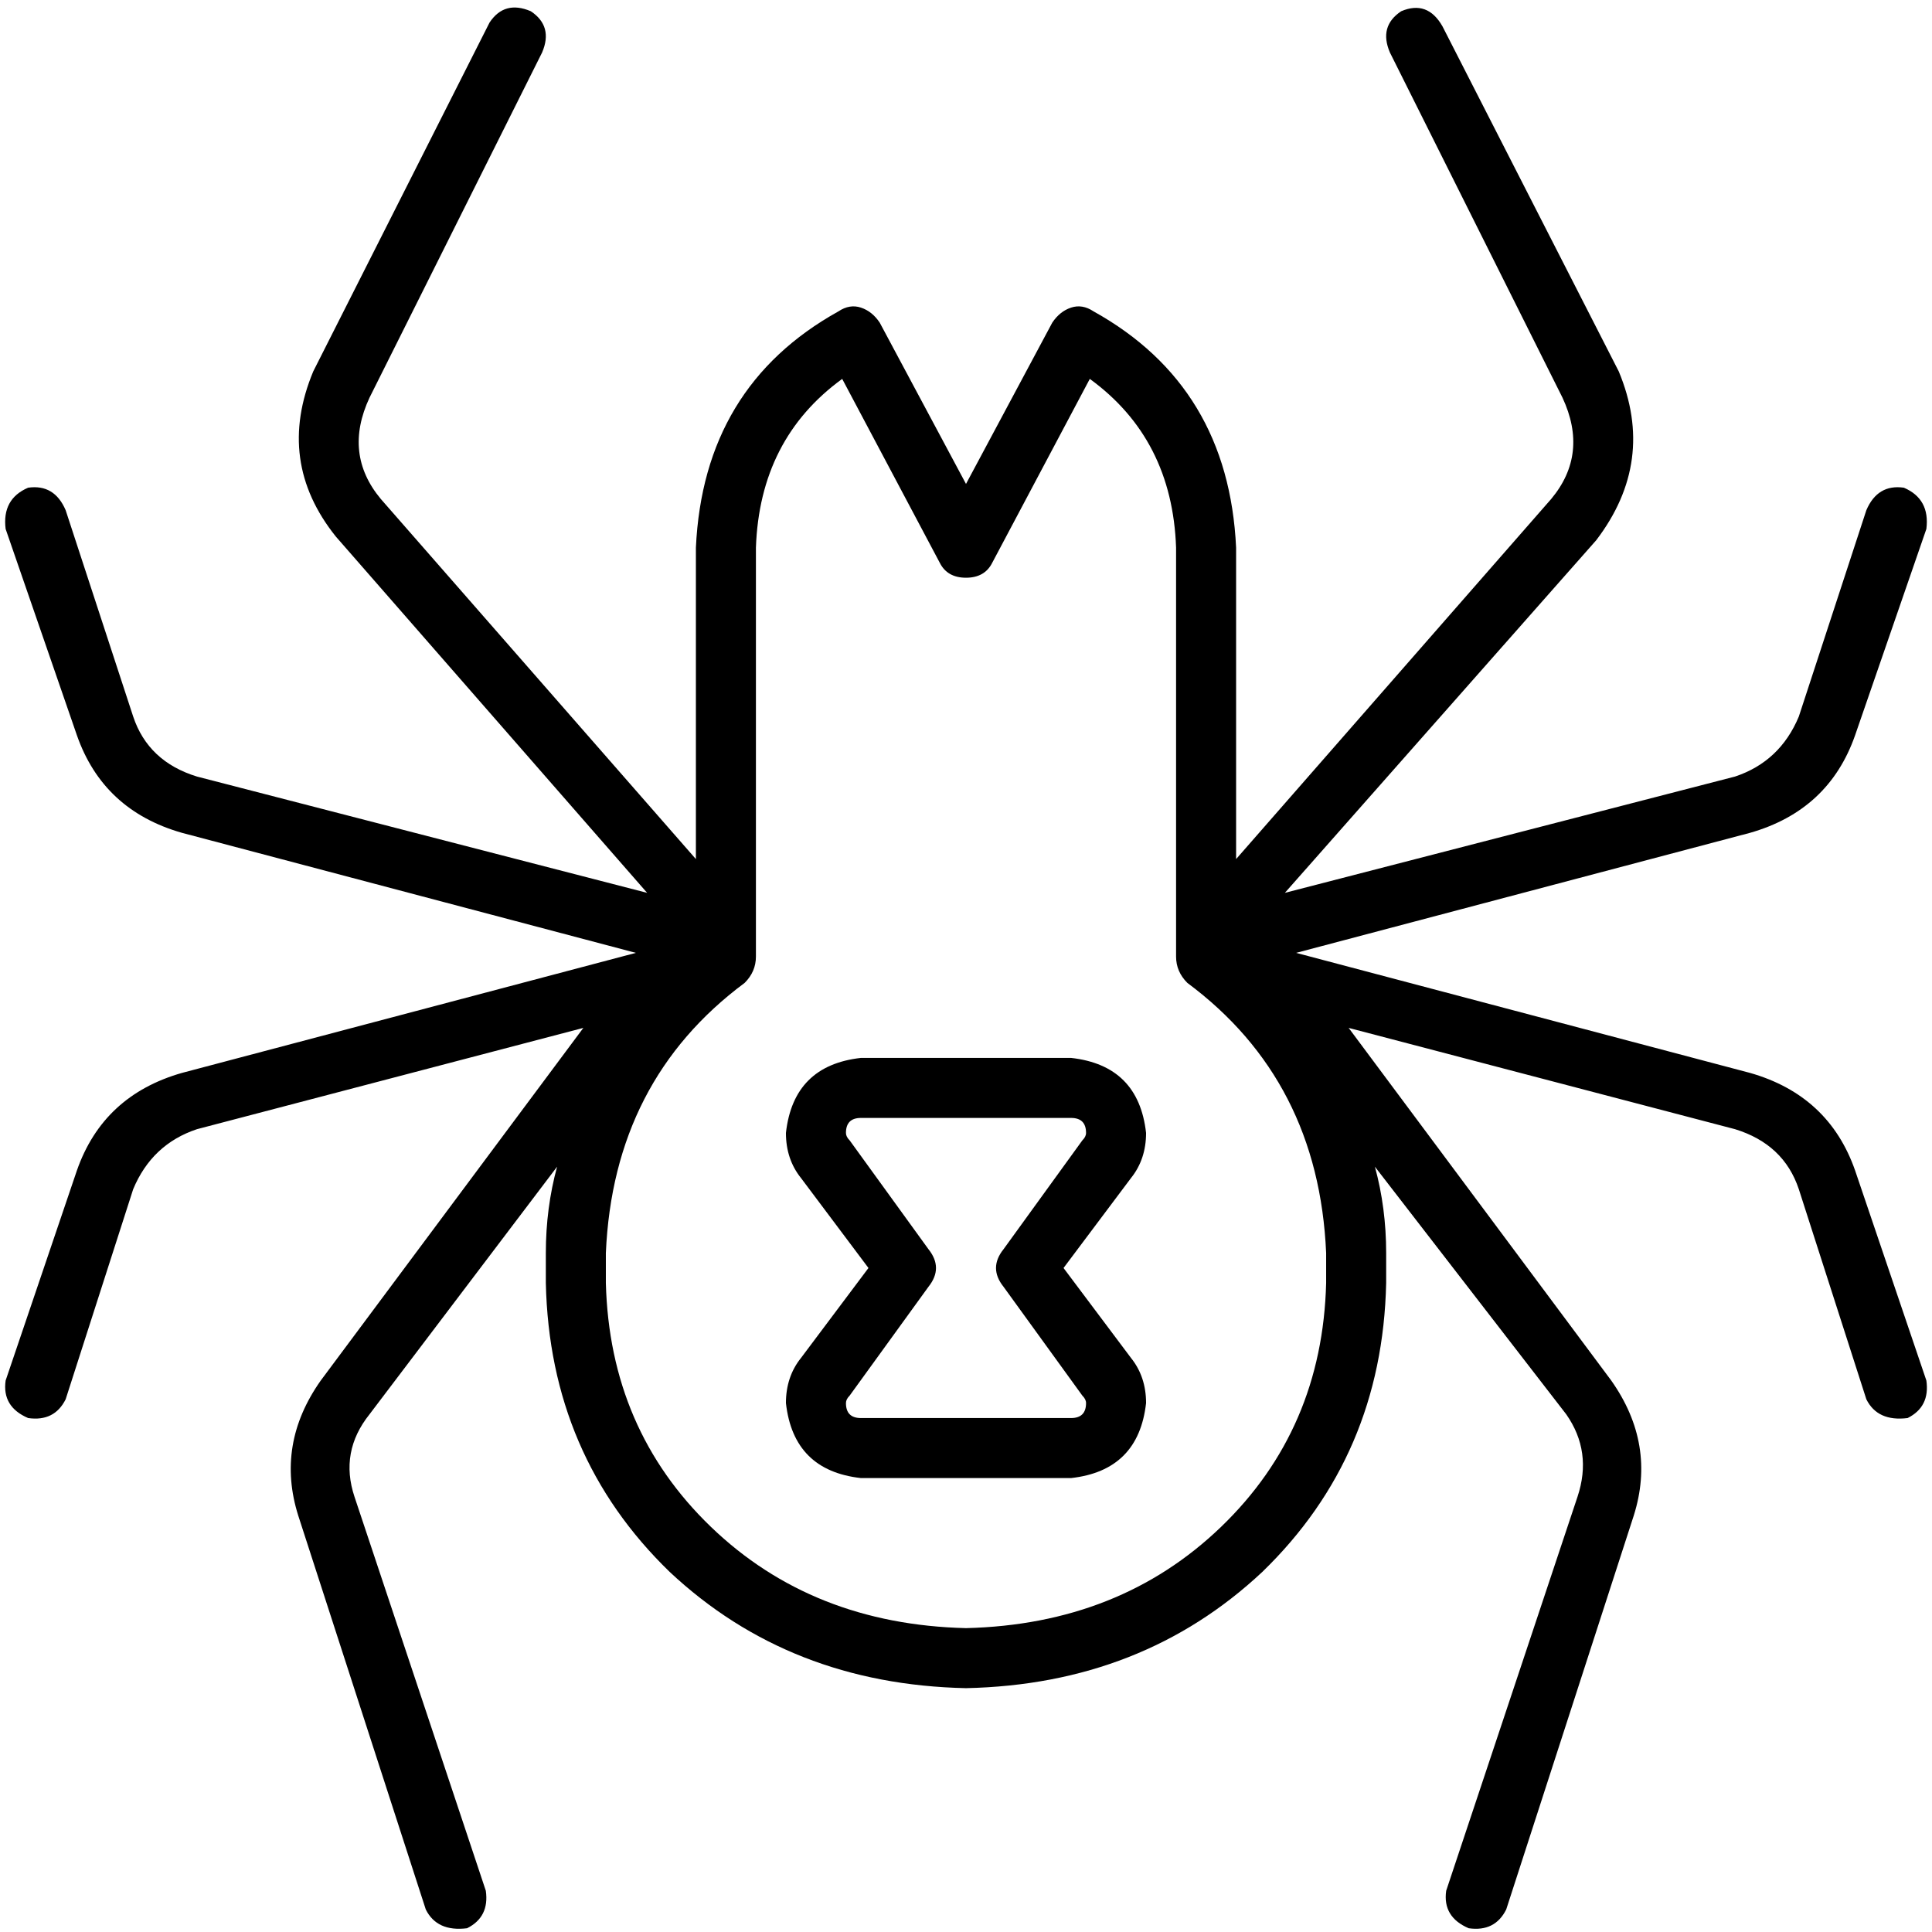 <svg xmlns="http://www.w3.org/2000/svg" viewBox="0 0 512 512">
  <path d="M 368.342 13.918 Q 365.359 6.959 371.324 2.983 Q 378.284 0 382.26 6.959 L 428.986 98.423 Q 438.928 122.283 423.021 143.161 L 340.505 236.614 L 459.806 205.794 Q 471.736 201.817 476.707 189.887 L 494.602 135.208 Q 497.584 128.249 504.544 129.243 Q 511.503 132.225 510.509 140.179 L 491.619 194.858 Q 484.66 214.742 463.783 220.707 L 343.487 252.52 L 463.783 284.334 Q 484.66 290.299 491.619 310.183 L 510.509 365.856 Q 511.503 372.816 505.538 375.798 Q 497.584 376.792 494.602 370.827 L 476.707 315.153 Q 472.73 303.223 459.806 299.247 L 357.406 272.404 L 426.998 365.856 Q 438.928 382.757 432.963 401.647 L 399.161 506.035 Q 396.179 512 389.219 511.006 Q 382.26 508.023 383.254 501.064 L 418.05 396.676 Q 422.027 384.746 415.068 374.804 L 364.365 309.188 Q 367.348 320.124 367.348 332.054 L 367.348 340.008 Q 366.353 385.74 334.54 416.559 Q 302.726 446.384 256 447.379 Q 209.274 446.384 177.46 416.559 Q 145.647 385.74 144.652 340.008 L 144.652 332.054 Q 144.652 320.124 147.635 309.188 L 97.926 374.804 Q 89.973 384.746 93.95 396.676 L 128.746 501.064 Q 129.74 508.023 123.775 511.006 Q 115.821 512 112.839 506.035 L 79.037 401.647 Q 73.072 382.757 85.002 365.856 L 154.594 272.404 L 52.194 299.247 Q 40.264 303.223 35.293 315.153 L 17.398 370.827 Q 14.416 376.792 7.456 375.798 Q 0.497 372.816 1.491 365.856 L 20.381 310.183 Q 27.34 290.299 48.217 284.334 L 168.513 252.52 L 48.217 220.707 Q 27.34 214.742 20.381 194.858 L 1.491 140.179 Q 0.497 132.225 7.456 129.243 Q 14.416 128.249 17.398 135.208 L 35.293 189.887 Q 39.27 201.817 52.194 205.794 L 171.495 236.614 L 88.979 142.167 Q 73.072 122.283 83.014 98.423 L 129.74 5.965 Q 133.716 0 140.676 2.983 Q 146.641 6.959 143.658 13.918 L 97.926 105.383 Q 90.967 120.295 100.909 132.225 L 184.419 227.666 L 184.419 145.15 Q 186.408 102.4 222.198 82.516 Q 225.181 80.528 228.163 81.522 Q 231.146 82.516 233.134 85.499 L 256 128.249 L 278.866 85.499 Q 280.854 82.516 283.837 81.522 Q 286.819 80.528 289.802 82.516 Q 325.592 102.4 327.581 145.15 L 327.581 227.666 L 411.091 132.225 Q 421.033 120.295 414.074 105.383 L 368.342 13.918 L 368.342 13.918 Z M 200.326 145.15 L 200.326 253.515 Q 200.326 257.491 197.344 260.474 Q 162.548 286.322 160.559 332.054 L 160.559 340.008 Q 161.553 378.781 188.396 404.629 Q 215.239 430.478 256 431.472 Q 296.761 430.478 323.604 404.629 Q 350.447 378.781 351.441 340.008 L 351.441 332.054 Q 349.452 286.322 314.656 260.474 Q 311.674 257.491 311.674 253.515 L 311.674 145.15 Q 310.68 116.318 288.808 100.412 L 262.959 149.126 Q 260.971 153.103 256 153.103 Q 251.029 153.103 249.041 149.126 L 223.192 100.412 Q 201.32 116.318 200.326 145.15 L 200.326 145.15 Z M 224.186 300.241 Q 224.186 301.235 225.181 302.229 L 246.058 331.06 Q 250.035 336.031 246.058 341.002 L 225.181 369.833 Q 224.186 370.827 224.186 371.821 Q 224.186 375.798 228.163 375.798 L 283.837 375.798 Q 287.814 375.798 287.814 371.821 Q 287.814 370.827 286.819 369.833 L 265.942 341.002 Q 261.965 336.031 265.942 331.06 L 286.819 302.229 Q 287.814 301.235 287.814 300.241 Q 287.814 296.264 283.837 296.264 L 228.163 296.264 Q 224.186 296.264 224.186 300.241 L 224.186 300.241 Z M 228.163 280.357 L 283.837 280.357 Q 301.732 282.346 303.72 300.241 Q 303.72 307.2 299.744 312.171 L 281.849 336.031 L 299.744 359.891 Q 303.72 364.862 303.72 371.821 Q 301.732 389.716 283.837 391.705 L 228.163 391.705 Q 210.268 389.716 208.28 371.821 Q 208.28 364.862 212.256 359.891 L 230.151 336.031 L 212.256 312.171 Q 208.28 307.2 208.28 300.241 Q 210.268 282.346 228.163 280.357 L 228.163 280.357 Z" />
</svg>